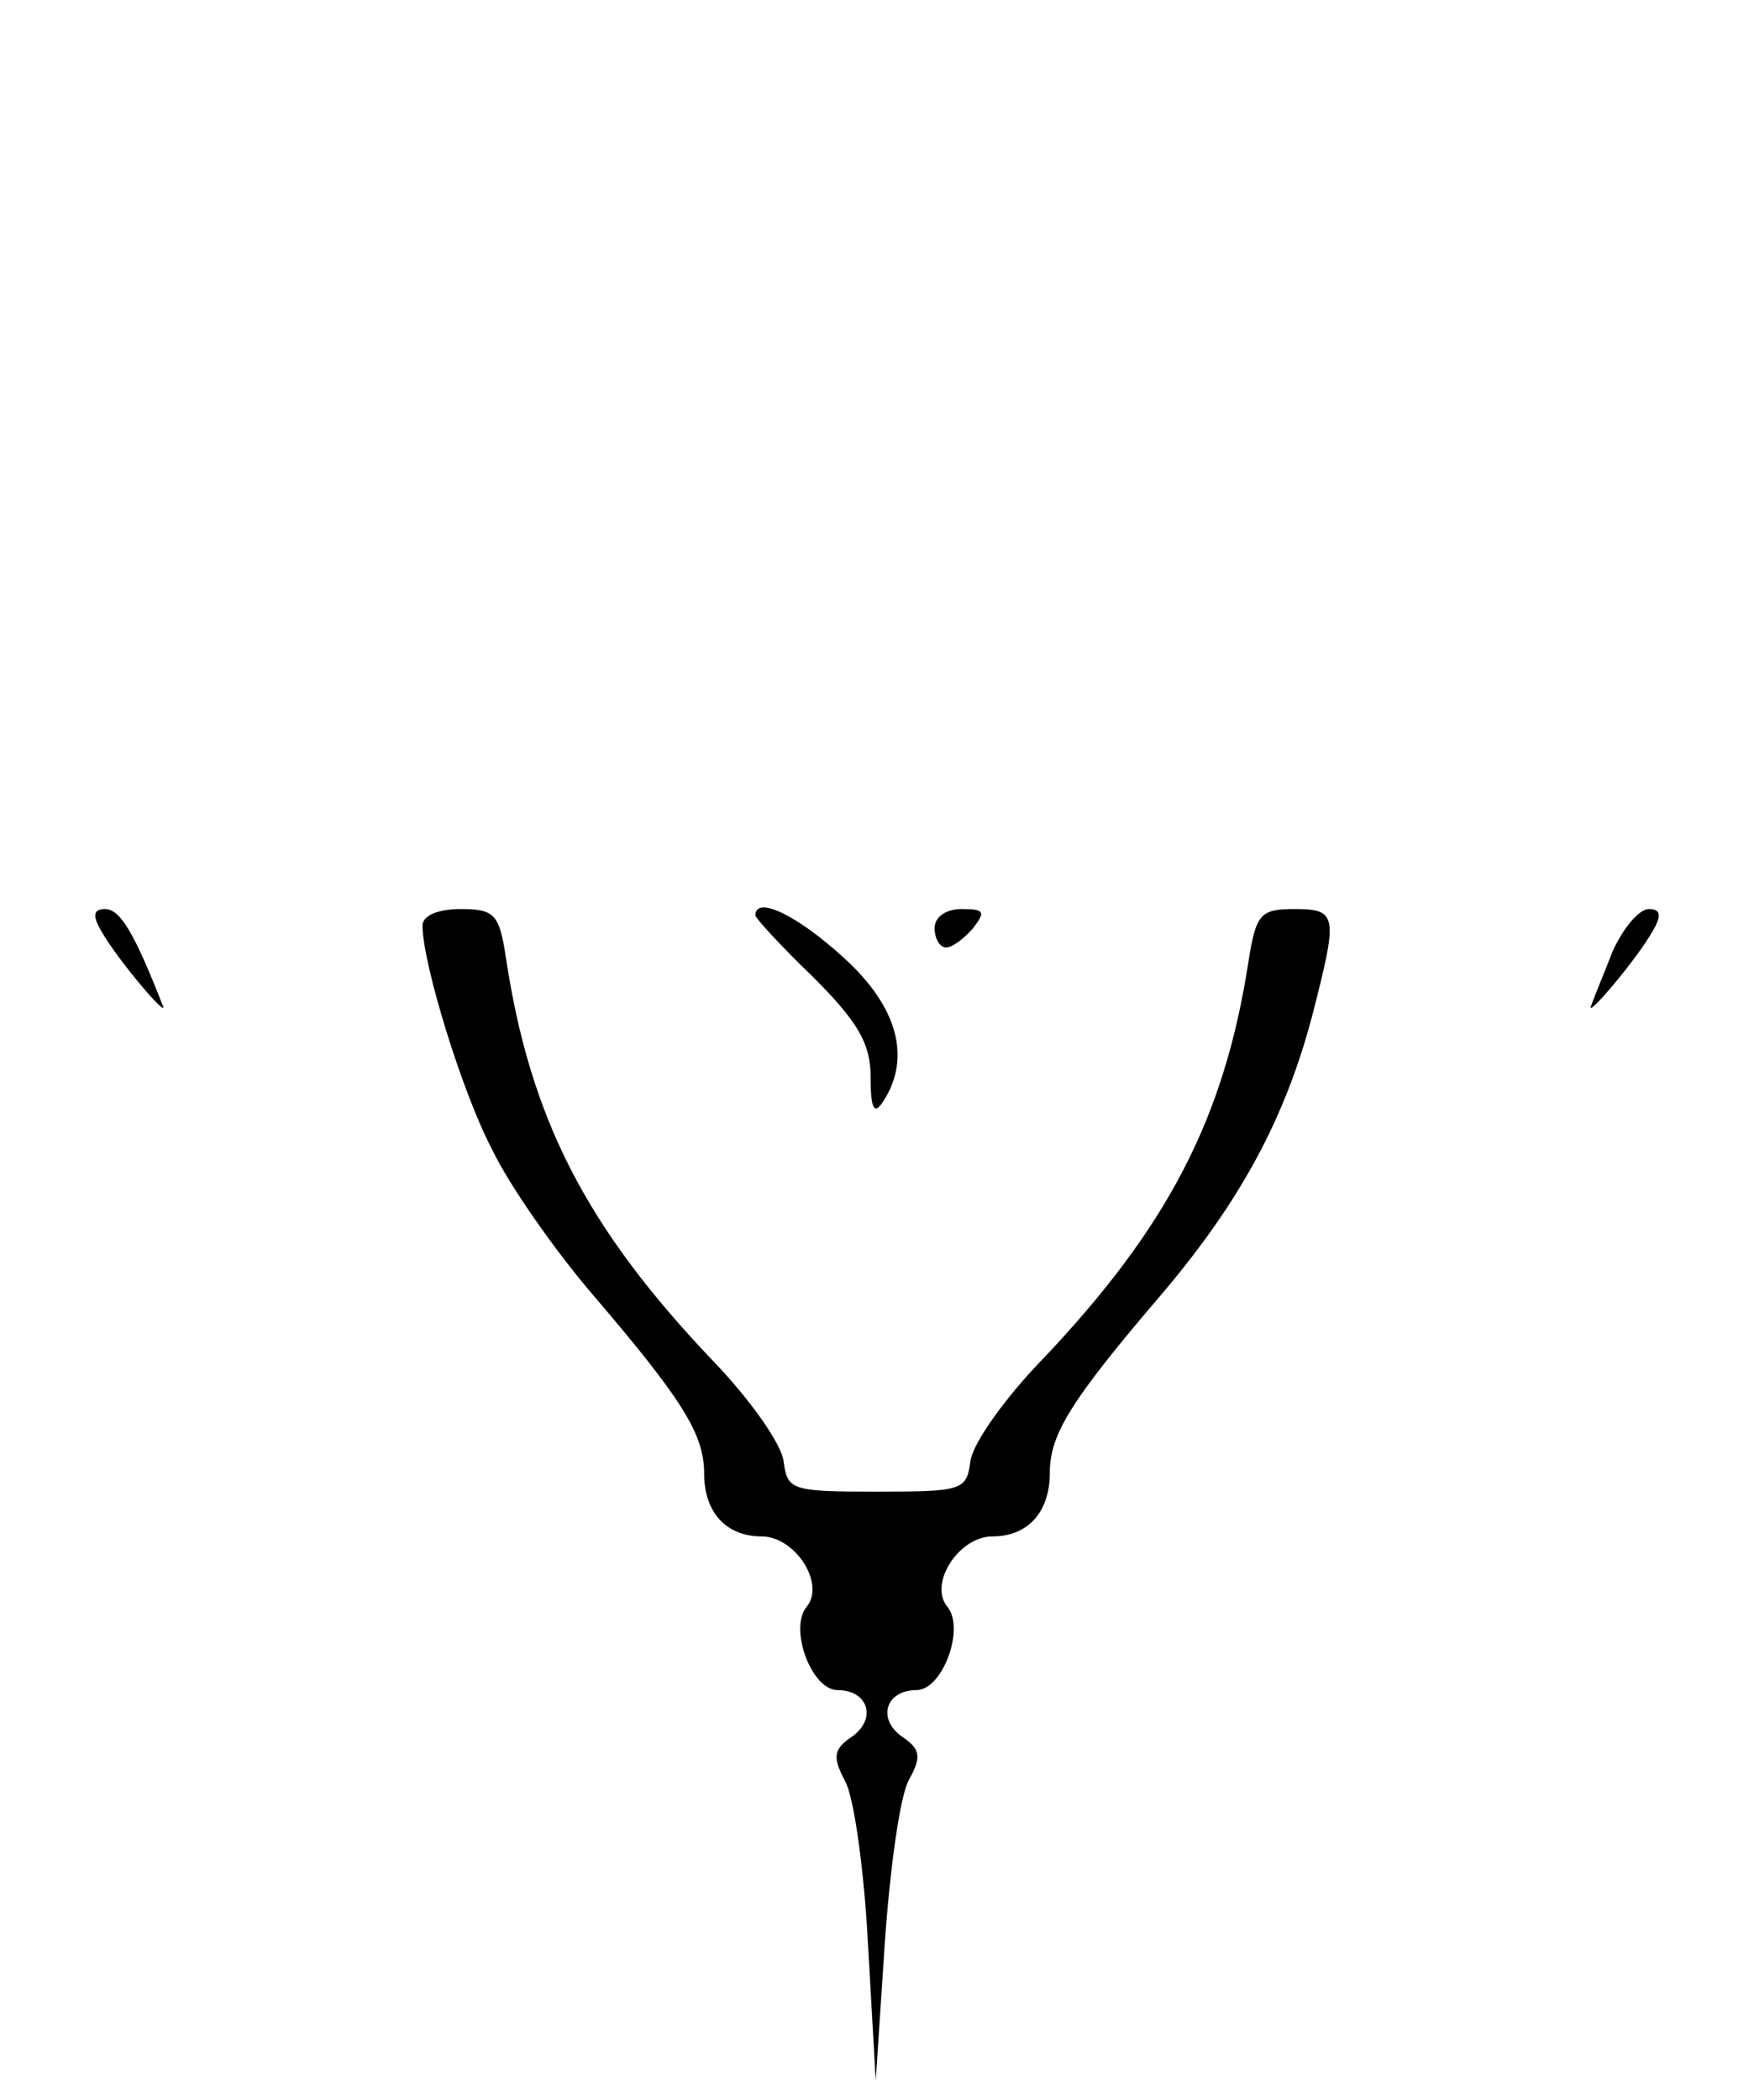 <?xml version="1.0" standalone="no"?>
<!DOCTYPE svg PUBLIC "-//W3C//DTD SVG 20010904//EN"
 "http://www.w3.org/TR/2001/REC-SVG-20010904/DTD/svg10.dtd">
<svg version="1.0" xmlns="http://www.w3.org/2000/svg"
 width="137pt" height="164pt" viewBox="0 0 137 164"
 preserveAspectRatio="xMidYMid meet">

<g transform="translate(0,164) scale(0.1,-0.1)"
fill="#000000" stroke="none">
<path d="M79 913 c13 -23 54 -71 48 -58 -22 56 -33 75 -45 75 -9 0 -10 -5 -3
-17z"/>
<path d="M330 917 c0 -29 31 -131 55 -176 13 -27 48 -77 77 -111 71 -83 88
-110 88 -141 0 -30 17 -49 45 -49 26 0 50 -37 35 -55 -14 -17 4 -65 24 -65 24
0 31 -22 12 -36 -15 -10 -16 -16 -6 -35 7 -12 15 -70 18 -128 l6 -106 7 106
c4 59 12 117 19 129 10 18 9 24 -6 34 -19 14 -12 36 12 36 20 0 38 48 24 65
-15 18 9 55 35 55 28 0 45 19 45 50 0 30 17 57 88 140 61 72 96 137 117 217
20 78 20 83 -14 83 -27 0 -30 -4 -36 -42 -19 -122 -63 -207 -162 -311 -28 -29
-53 -64 -55 -78 -3 -23 -6 -24 -73 -24 -67 0 -70 1 -73 24 -2 14 -27 49 -55
78 -99 104 -143 189 -162 316 -5 33 -9 37 -35 37 -18 0 -30 -5 -30 -13z"/>
<path d="M590 925 c0 -2 20 -24 45 -48 35 -35 45 -52 45 -78 0 -26 3 -30 10
-19 22 34 11 74 -31 112 -36 33 -69 49 -69 33z"/>
<path d="M730 915 c0 -8 4 -15 9 -15 5 0 14 7 21 15 10 13 9 15 -9 15 -12 0
-21 -6 -21 -15z"/>
<path d="M1260 898 c-7 -18 -15 -37 -17 -43 -6 -13 35 35 48 58 7 12 6 17 -3
17 -8 0 -20 -15 -28 -32z"/>
</g>
</svg>
